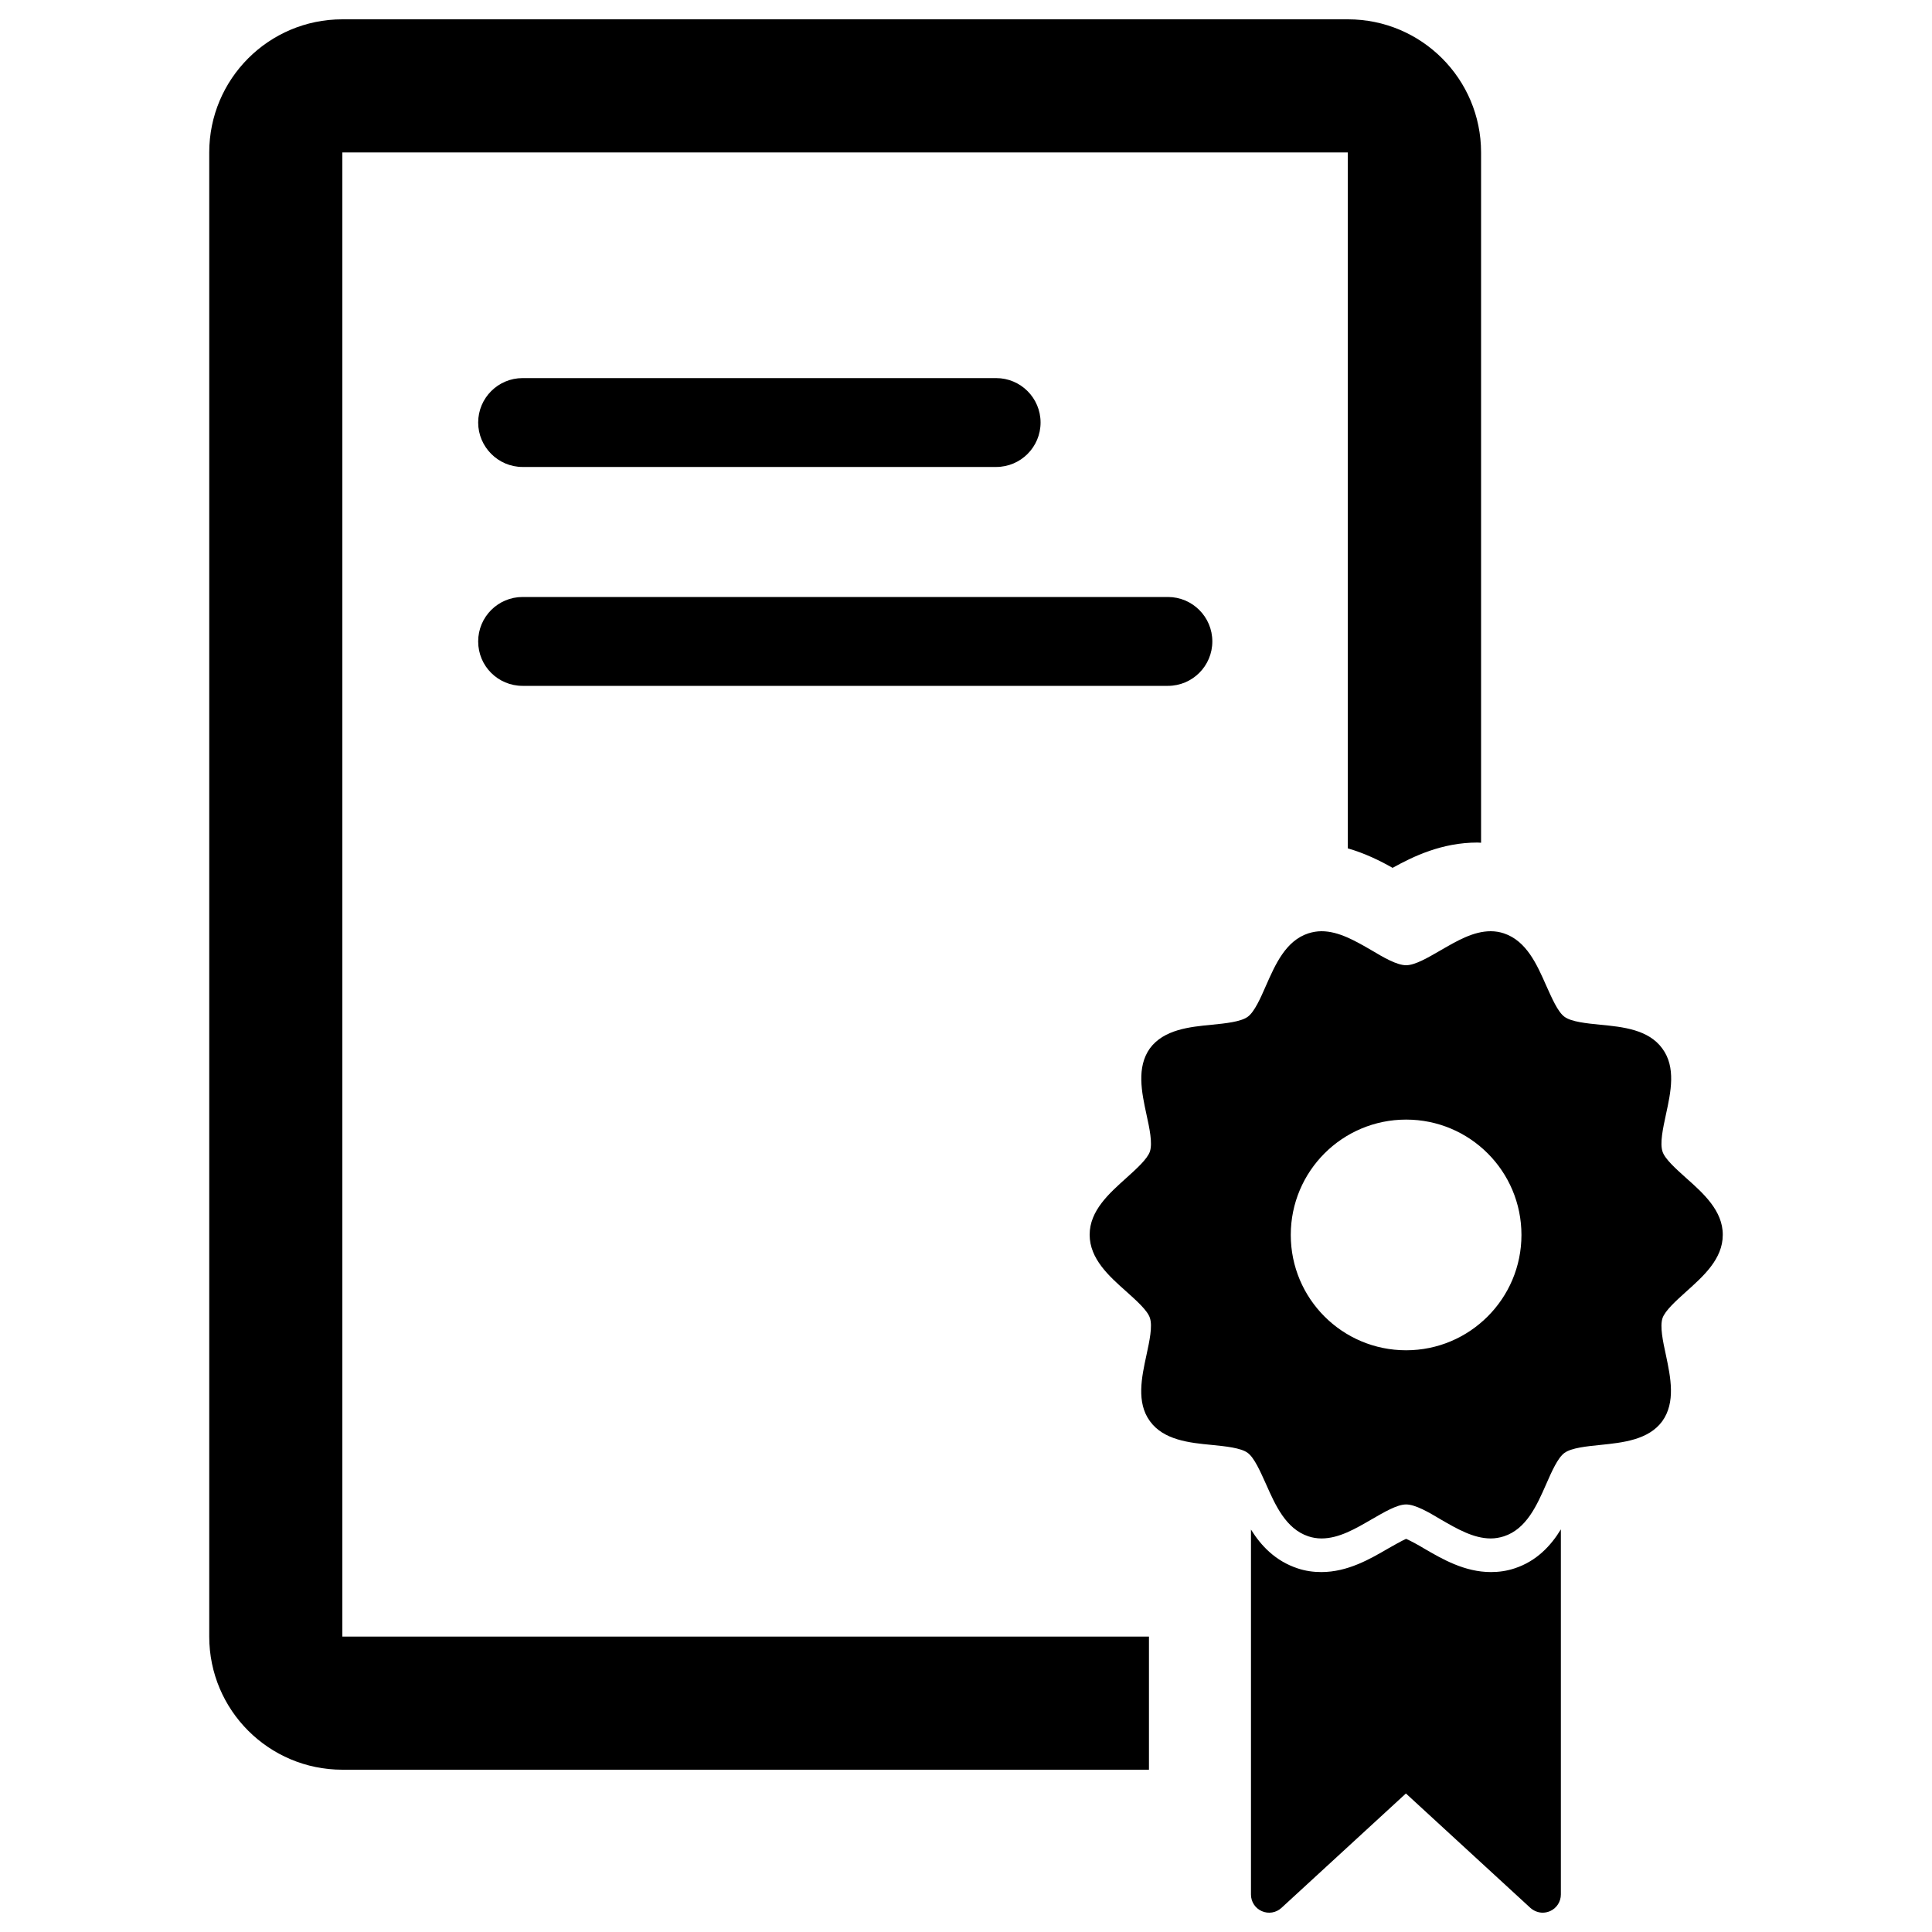 <?xml version="1.0" encoding="utf-8"?>
<!-- Svg Vector Icons : http://www.onlinewebfonts.com/icon -->
<!DOCTYPE svg PUBLIC "-//W3C//DTD SVG 1.1//EN" "http://www.w3.org/Graphics/SVG/1.1/DTD/svg11.dtd">
<svg version="1.1" xmlns="http://www.w3.org/2000/svg" xmlns:xlink="http://www.w3.org/1999/xlink" x="0px" y="0px" viewBox="0 0 1000 1000" enable-background="new 0 0 1000 1000" xml:space="preserve">
<g><path d="M270.5,241.7h245.1c12.7,0,23-10.3,23-23c0-12.7-10.3-23-23-23H270.5c-12.7,0-23,10.3-23,23C247.5,231.3,257.8,241.7,270.5,241.7L270.5,241.7z M270.5,355h334c12.7,0,23-10.3,23-23c0-12.7-10.3-23-23-23h-334c-12.7,0-23,10.3-23,23C247.5,344.8,257.8,355,270.5,355L270.5,355z M177.2,78.9h520.4v360.2c9,2.6,16.9,6.5,23.2,10.1c10.8-6,25.6-13.1,43.9-13.1c0.6,0,1.2,0.1,1.9,0.1V78.9c0-38.1-30.9-68.9-68.9-68.9H177.2c-38.1,0-68.9,30.9-68.9,68.9v768.2c0,38.1,30.9,68.9,68.9,68.9h417.5v-68.9H177.2V78.9L177.2,78.9z M872.7,609.7c-5.1-4.6-11-9.8-12.2-13.7c-1.4-4.3,0.2-11.8,1.8-19.2c2.5-11.5,5.3-24.4-1.9-34.1c-7.1-9.8-20.4-11.2-32.1-12.3c-7-0.7-15-1.5-18.5-4.1c-3.5-2.5-6.6-9.8-9.5-16.2c-4.8-10.9-10.2-23.1-21.9-27c-2.1-0.7-4.4-1.1-6.8-1.1c-9,0-17.5,5-25.8,9.8c-6.6,3.8-13.3,7.8-18,7.8c-4.7,0-11.5-3.9-18-7.8c-8.3-4.8-16.9-9.8-25.8-9.8c-2.3,0-4.6,0.4-6.8,1.1c-11.7,3.8-17.1,16.1-21.9,27c-2.8,6.4-6,13.7-9.5,16.2c-3.6,2.6-11.5,3.4-18.5,4.1c-11.7,1.1-24.9,2.5-32.1,12.2c-7,9.8-4.3,22.7-1.8,34.2c1.6,7.3,3.2,14.8,1.8,19.2c-1.3,3.9-7.1,9.1-12.2,13.7c-8.9,8-19,16.9-19,29.4s10.1,21.5,19,29.4c5.1,4.6,11,9.8,12.2,13.7c1.4,4.3-0.2,11.8-1.8,19.2c-2.5,11.5-5.3,24.5,1.8,34.2c7.1,9.8,20.4,11.2,32.1,12.3c7,0.7,15,1.5,18.5,4.1c3.5,2.6,6.6,9.8,9.5,16.2c4.8,10.8,10.2,23.1,21.9,27c2.1,0.7,4.4,1.1,6.8,1.1c9,0,17.5-5,25.8-9.8c6.6-3.8,13.3-7.8,18-7.8c4.7,0,11.5,3.9,18,7.8c8.3,4.8,16.9,9.8,25.8,9.8c2.3,0,4.6-0.4,6.8-1.1c11.7-3.8,17.1-16.1,21.9-27c2.8-6.4,6-13.7,9.5-16.2c3.6-2.6,11.5-3.4,18.5-4.1c11.7-1.2,25-2.6,32.1-12.3c7-9.8,4.3-22.7,1.9-34.1c-1.6-7.3-3.2-14.9-1.8-19.2c1.3-3.9,7.1-9.1,12.2-13.7c8.9-8,19-16.9,19-29.4C891.8,626.7,881.6,617.6,872.7,609.7L872.7,609.7z M727.8,698.9c-33,0-59.7-26.7-59.7-59.7c0-33,26.7-59.7,59.7-59.7c33,0,59.7,26.7,59.7,59.7C787.5,672.2,760.7,698.9,727.8,698.9L727.8,698.9z M783.9,811.8c-3.9,1.3-8,1.9-12.2,1.9c-13.7,0-25.3-6.8-34.6-12.2c-2.6-1.6-6.8-3.9-9.3-5c-2.5,1.1-6.6,3.5-9.3,5c-9.3,5.4-20.9,12.2-34.6,12.2l0,0c-4.2,0-8.3-0.6-12.2-1.9c-11.5-3.8-18.9-11.6-24.2-20.1v188.9c0,3.8,2.2,7.1,5.6,8.6c3.4,1.5,7.4,0.9,10.2-1.7l64.4-59.2l64.4,59.2c1.8,1.6,4.1,2.5,6.4,2.5c1.3,0,2.6-0.3,3.8-0.8c3.4-1.5,5.6-4.9,5.6-8.6V791.6C802.8,800,795.3,808.1,783.9,811.8L783.9,811.8z"/></g>
</svg>